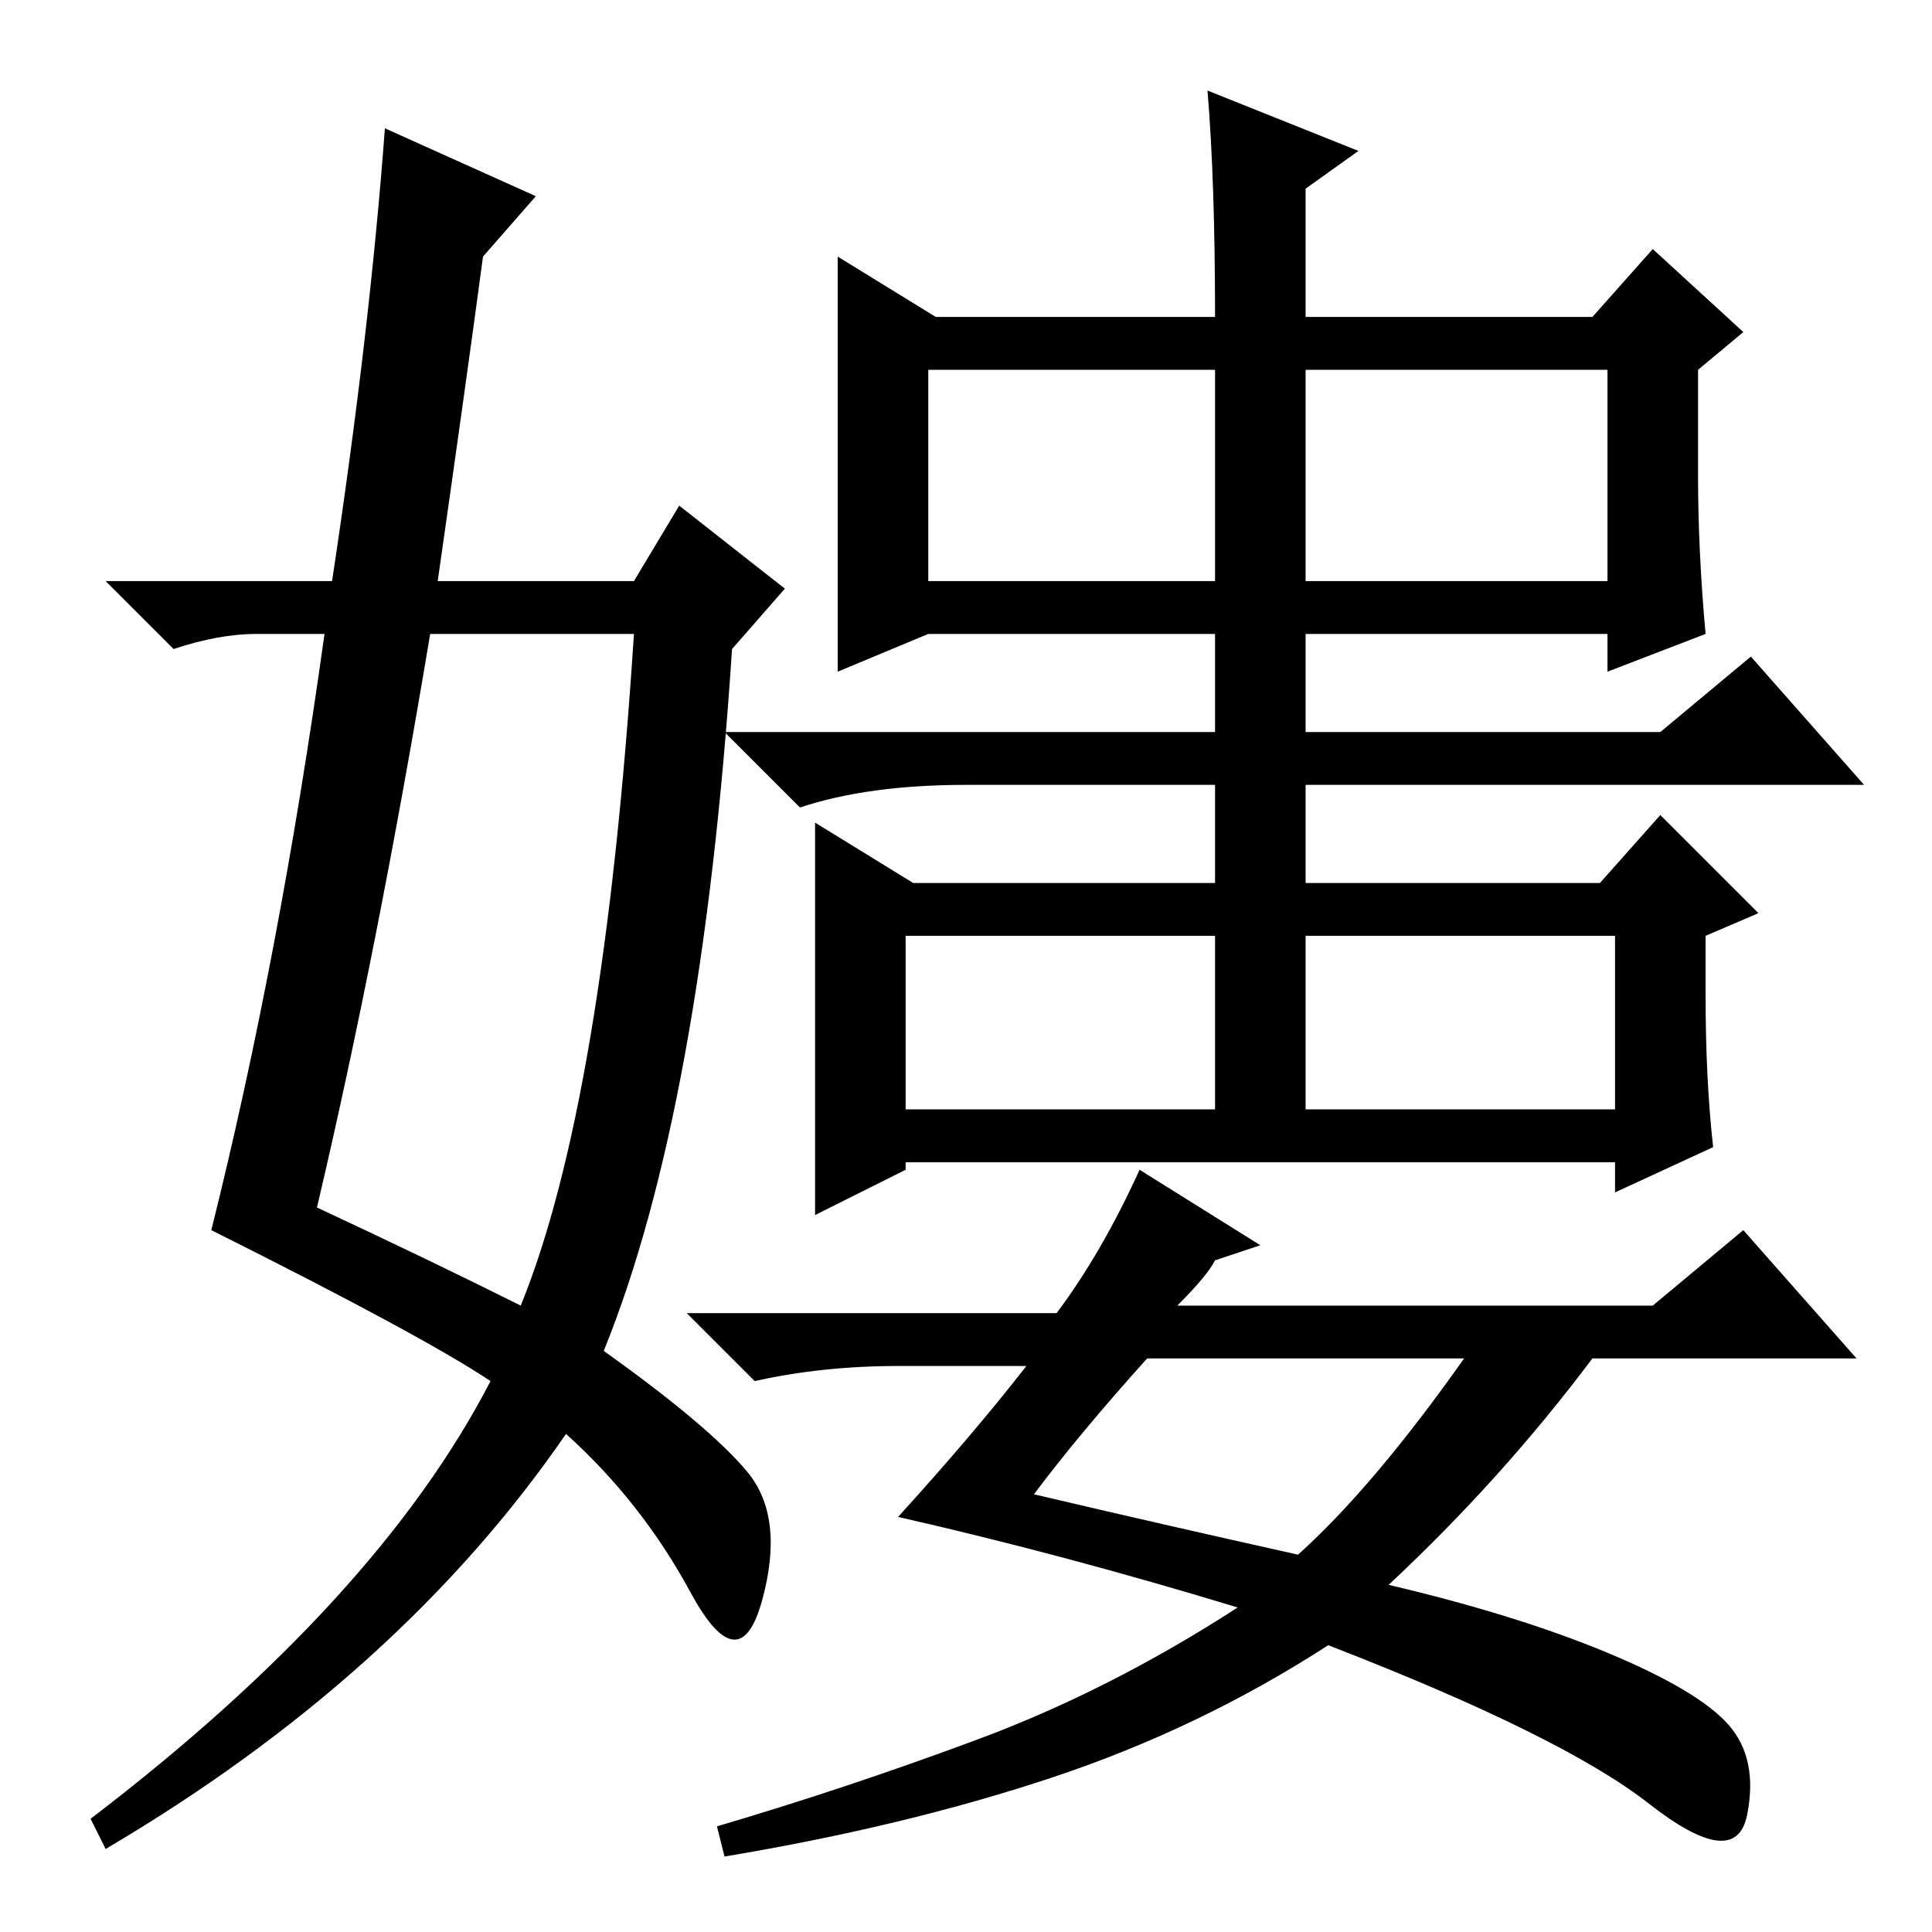 <?xml version="1.0" standalone="no"?>
<!DOCTYPE svg PUBLIC "-//W3C//DTD SVG 1.1//EN" "http://www.w3.org/Graphics/SVG/1.1/DTD/svg11.dtd" >
<svg xmlns="http://www.w3.org/2000/svg" xmlns:xlink="http://www.w3.org/1999/xlink" version="1.1" viewBox="0 -36 256 256">
  <g transform="matrix(1 0 0 -1 0 220)">
   <path fill="currentColor"
d="M161 207h-38v-28h38v28zM213 207h-40v-28h40v28zM161 132h-41v-23h41v23zM214 132h-41v-23h41v23zM137 58q17 -4 35 -8q10 9 22 26h-42q-9 -10 -15 -18zM184 46q17 -4 29 -9t16 -9.5t2.5 -12t-13 1.5t-42.5 21q-17 -11 -36.5 -17.5t-43.5 -10.5l-1 4q17 5 34.5 11.5
t34.5 17.5q-23 7 -45 12q10 11 17 20h-17q-10 0 -19 -2l-9 9h49q6 8 11 19l16 -10l-6 -2q-1 -2 -5 -6h63l12 10l15 -17h-35q-12 -16 -27 -30zM225 193q0 -10 1 -21l-13 -5v5h-40v-33h39l8 9l13 -13l-7 -3v-8q0 -11 1 -20l-13 -6v4h-94v-1l-12 -6v52l13 -8h40v33h-38l-12 -5
v55l13 -8h37q0 18 -1 30l20 -8l-7 -5v-17h38l8 9l12 -11l-6 -5v-14zM220 159l12 10l15 -17h-119q-13 0 -22 -3l-10 10h124zM51 239l20 -9l-7 -8q-2 -15 -6 -43h26l6 10l14 -11l-7 -8q-4 -61 -17 -93q14 -10 19 -16t2 -17t-9.5 1t-16.5 21q-22 -32 -61 -55l-2 4q38 29 53 58
q-9 6 -37 20q9 36 15 79h-9q-5 0 -11 -2l-9 9h30q5 33 7 60zM57 172q-7 -42 -15 -76q15 -7 27 -13q11 27 15 89h-27z" />
  </g>

</svg>
